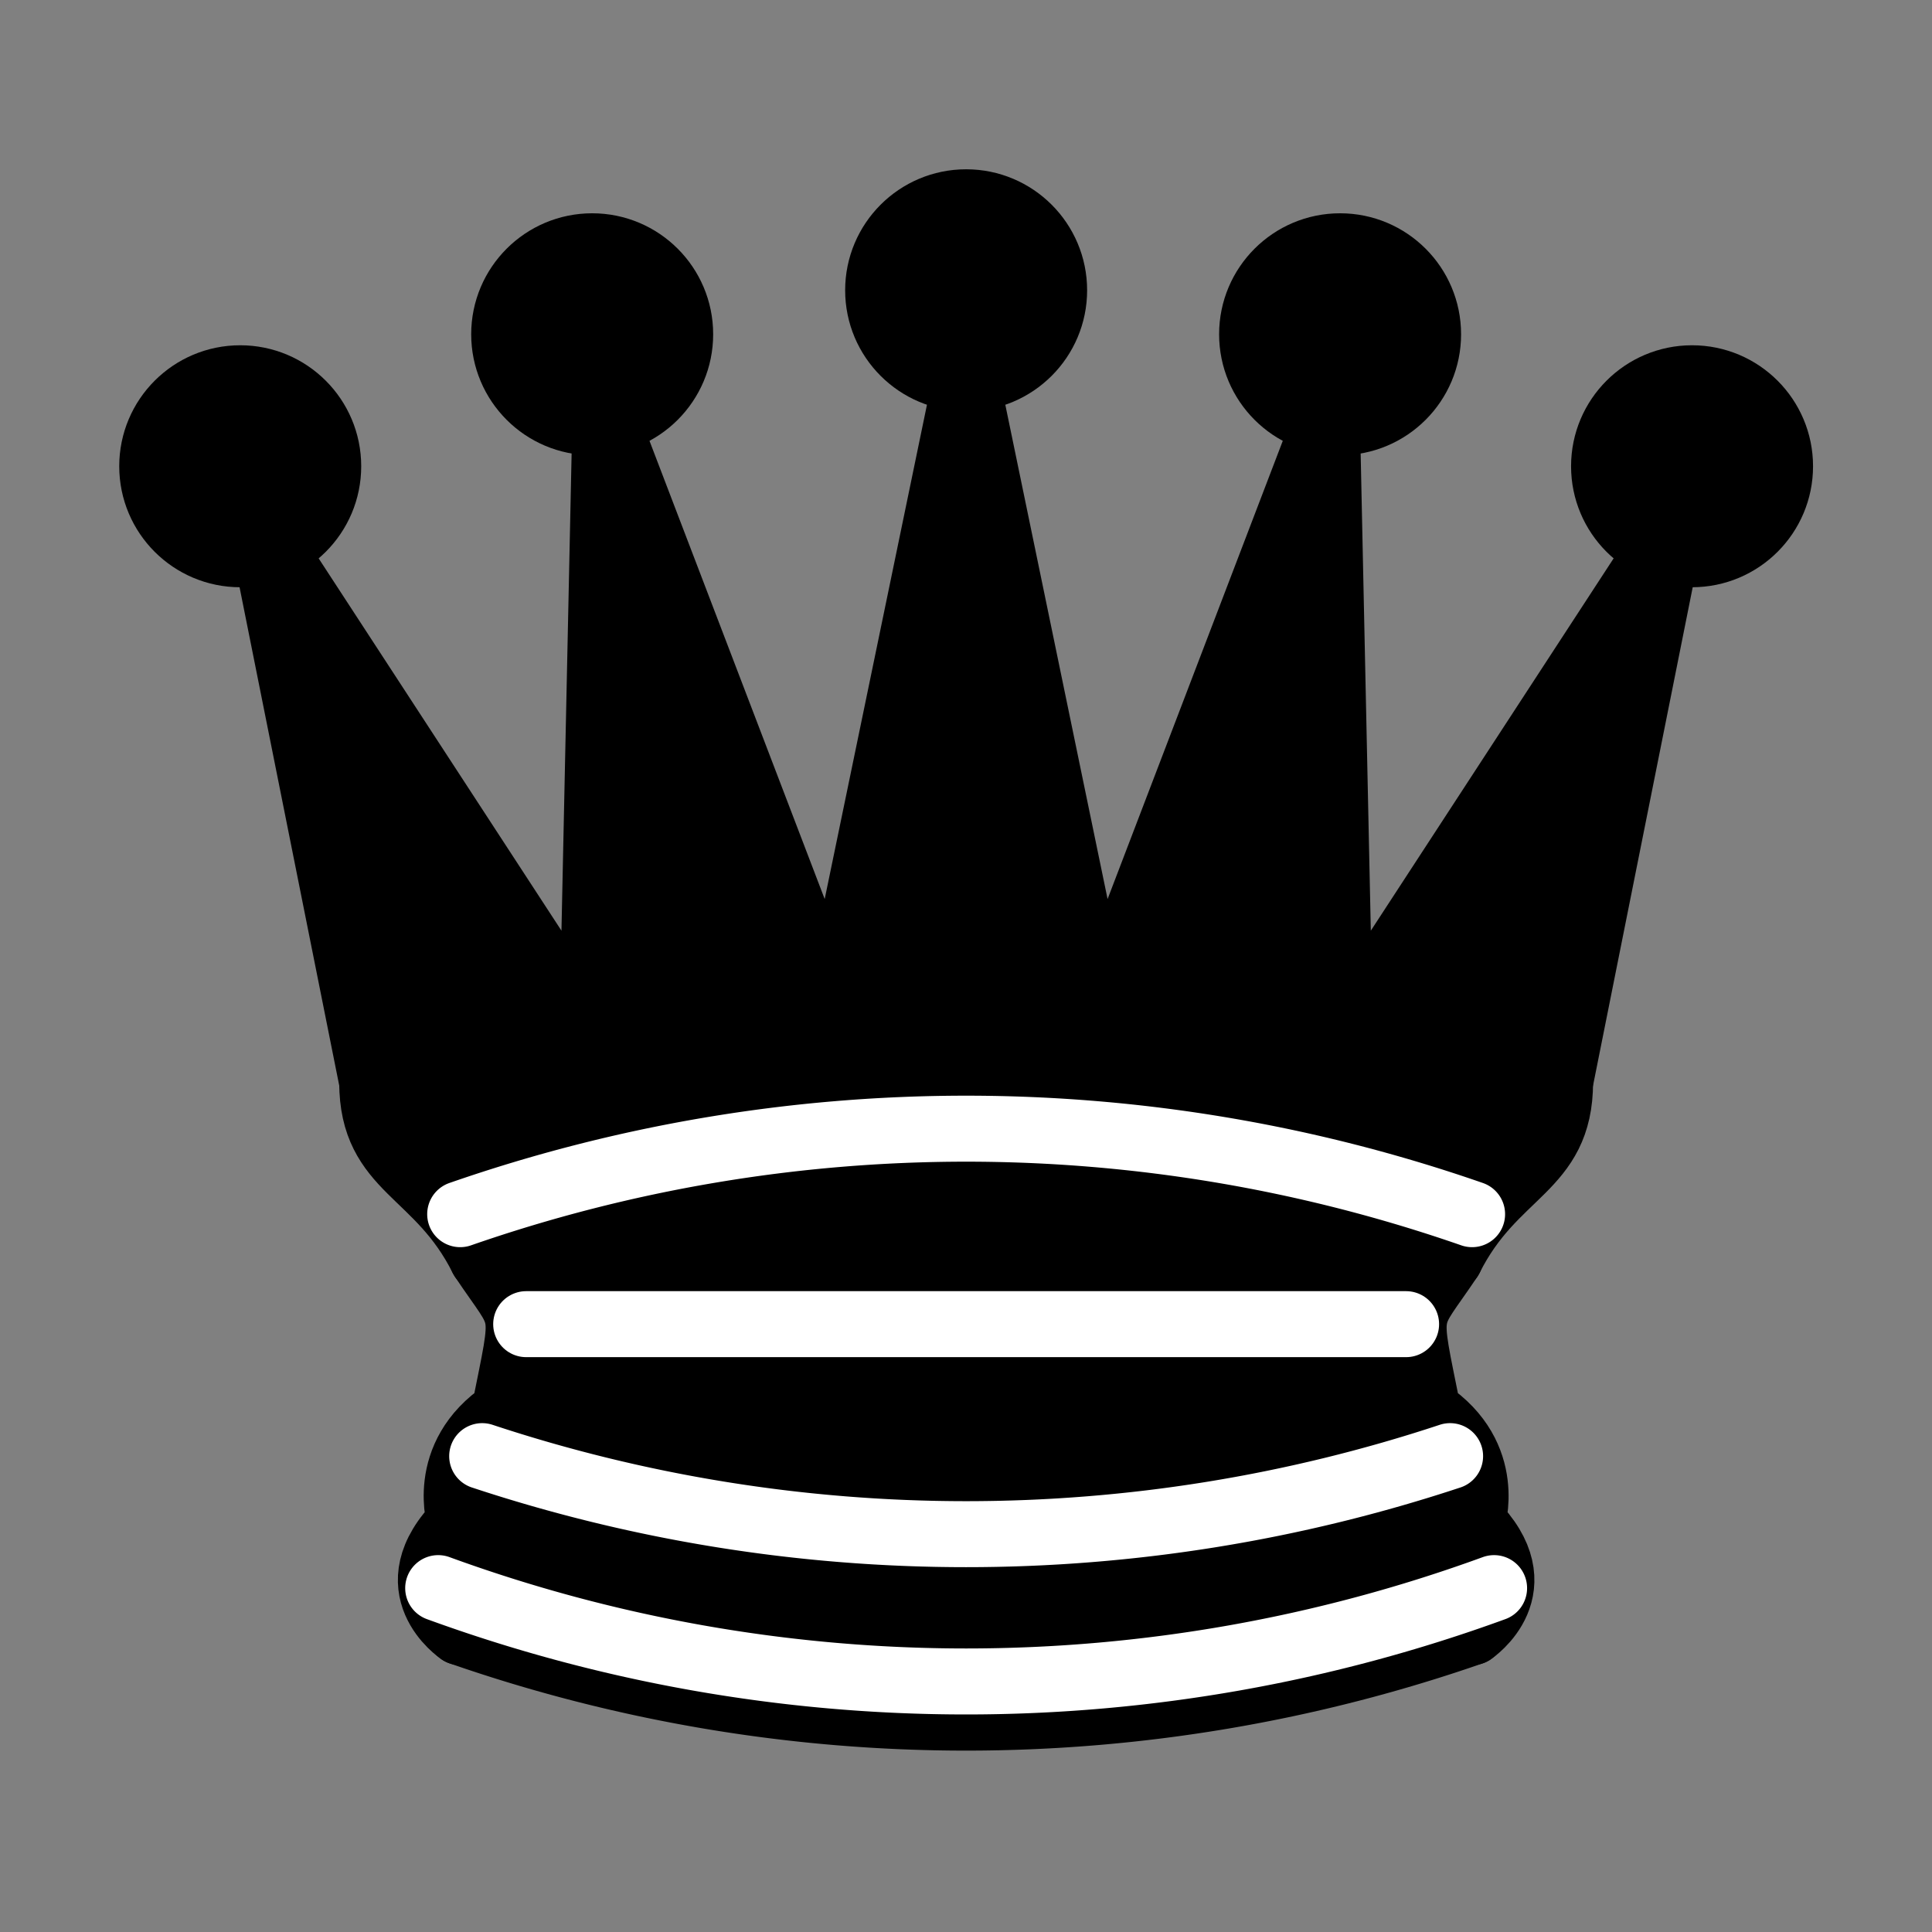 <?xml version="1.0" encoding="UTF-8" standalone="no"?>
<!-- Created with Inkscape (http://www.inkscape.org/) -->

<svg
   width="400"
   height="400"
   viewBox="0 0 105.833 105.833"
   version="1.1"
   id="svg1404"
   xml:space="preserve"
   inkscape:version="1.2.2 (732a01da63, 2022-12-09)"
   sodipodi:docname="dark_queen.svg"
   xmlns:inkscape="http://www.inkscape.org/namespaces/inkscape"
   xmlns:sodipodi="http://sodipodi.sourceforge.net/DTD/sodipodi-0.dtd"
   xmlns="http://www.w3.org/2000/svg"
   xmlns:svg="http://www.w3.org/2000/svg"><rect x="0" y="0" width="105.833" height="105.833" fill="#808080" stroke="none"/><sodipodi:namedview
     id="namedview1406"
     pagecolor="#505050"
     bordercolor="#ffffff"
     borderopacity="1"
     inkscape:showpageshadow="0"
     inkscape:pageopacity="0"
     inkscape:pagecheckerboard="1"
     inkscape:deskcolor="#505050"
     inkscape:document-units="mm"
     showgrid="false"
     inkscape:zoom="1.0129245"
     inkscape:cx="309.00625"
     inkscape:cy="264.08681"
     inkscape:window-width="1920"
     inkscape:window-height="991"
     inkscape:window-x="-9"
     inkscape:window-y="-9"
     inkscape:window-maximized="1"
     inkscape:current-layer="layer1" /><defs
     id="defs1401" /><g
     inkscape:label="Layer 1"
     inkscape:groupmode="layer"
     id="layer1"><g
       style="fill:#000000;stroke:#000000;stroke-width:1.5;stroke-linecap:round;stroke-linejoin:round"
       id="g1852"
       transform="matrix(2.41,0,0,2.41,-1.301,-3.379)"><path
         d="m 9,26 c 8.5,-1.5 21,-1.5 27,0 L 38.5,13.5 31,25 30.7,10.9 25.5,24.5 22.5,10 19.5,24.5 14.3,10.9 14,25 6.5,13.5 Z"
         style="fill:#000000;stroke-linecap:butt"
         id="path1822" /><path
         d="m 9,26 c 0,2 1.5,2 2.5,4 1,1.5 1,1 0.5,3.5 -1.5,1 -1,2.5 -1,2.5 -1.5,1.5 0,2.5 0,2.5 6.5,1 16.5,1 23,0 0,0 1.5,-1 0,-2.5 0,0 0.5,-1.5 -1,-2.5 -0.5,-2.5 -0.5,-2 0.5,-3.5 1,-2 2.5,-2 2.5,-4 -8.5,-1.5 -18.5,-1.5 -27,0 z"
         id="path1824" /><path
         d="M 11.5,30 C 15,29 30,29 33.5,30"
         id="path1826" /><path
         d="m 12,33.5 c 6,-1 15,-1 21,0"
         id="path1828" /><circle
         cx="6"
         cy="12"
         r="2"
         id="circle1830" /><circle
         cx="14"
         cy="9"
         r="2"
         id="circle1832" /><circle
         cx="22.5"
         cy="8"
         r="2"
         id="circle1834" /><circle
         cx="31"
         cy="9"
         r="2"
         id="circle1836" /><circle
         cx="39"
         cy="12"
         r="2"
         id="circle1838" /><path
         d="m 11,38.5 a 35,35 1 0 0 23,0"
         style="fill:none;stroke:#000000;stroke-linecap:butt"
         id="path1840" /><g
         style="fill:none;stroke:#ffffff"
         id="g1850"><path
           d="m 11,29 a 35,35 1 0 1 23,0"
           id="path1842" /><path
           d="m 12.5,31.5 h 20"
           id="path1844" /><path
           d="m 11.5,34.5 a 35,35 1 0 0 22,0"
           id="path1846" /><path
           d="m 10.5,37.5 a 35,35 1 0 0 24,0"
           id="path1848" /></g></g></g></svg>

